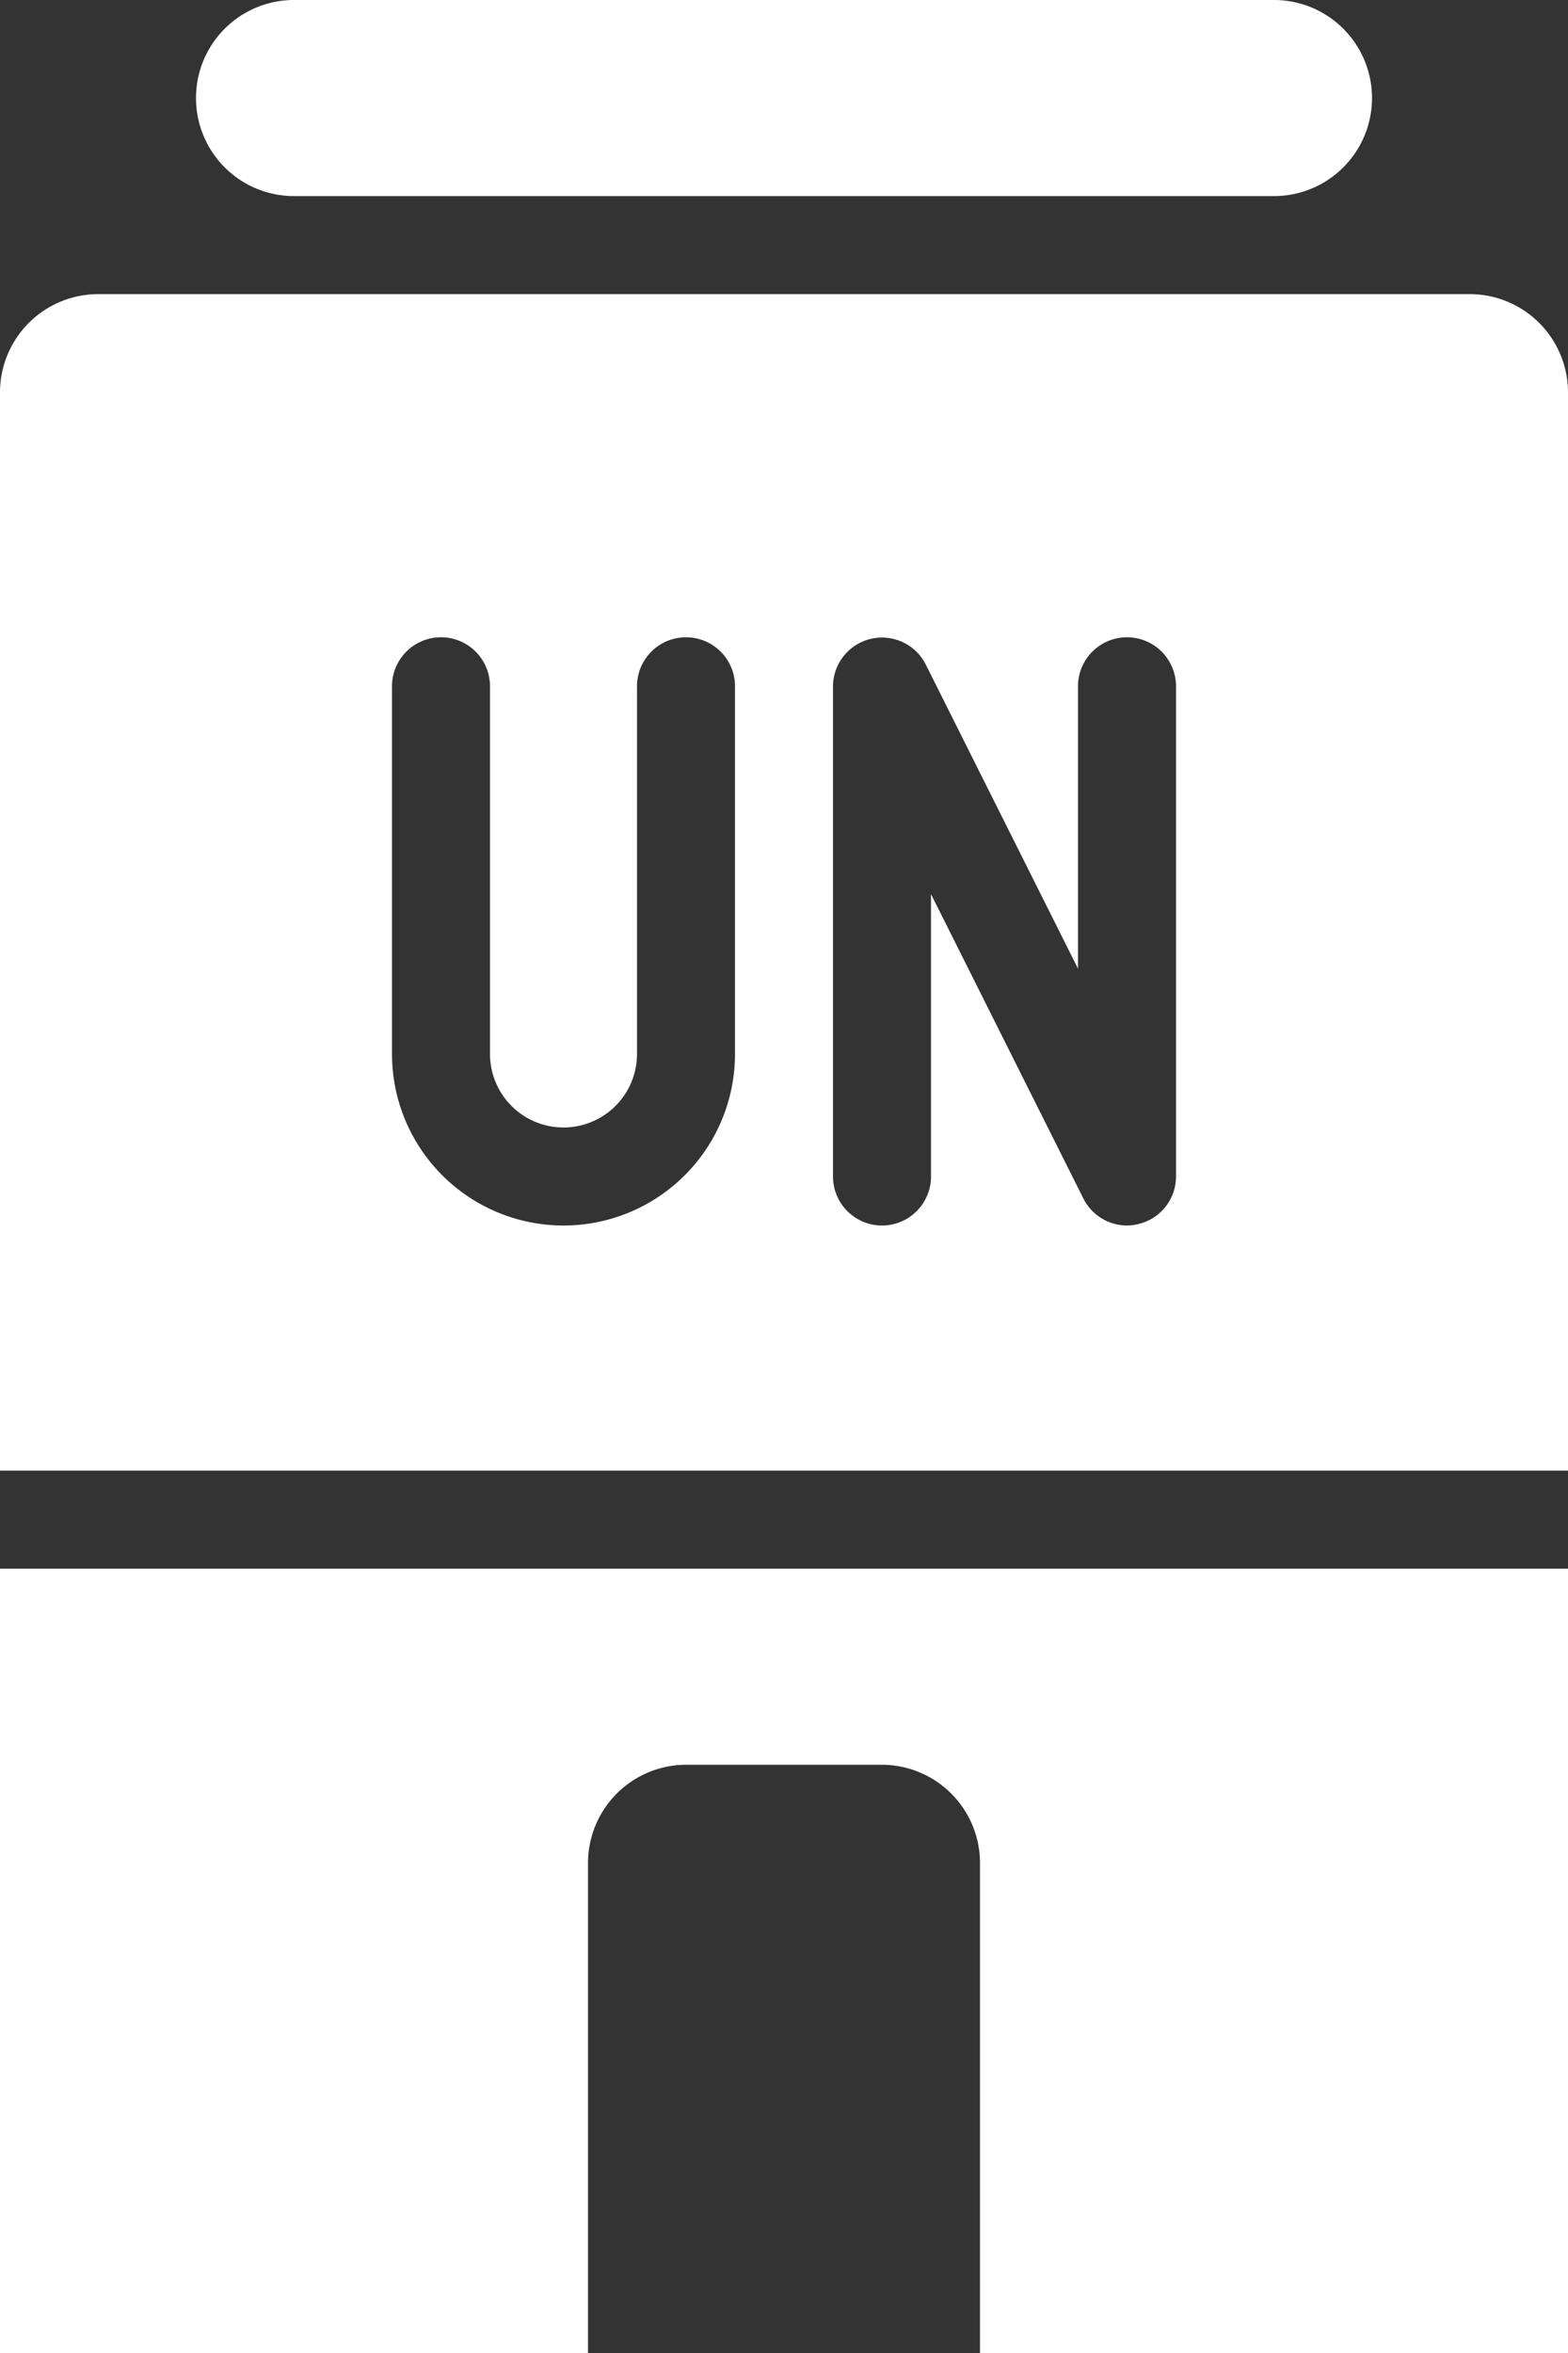 <?xml version="1.0" encoding="UTF-8"?>
<svg xmlns="http://www.w3.org/2000/svg" viewBox="0 0 32 48"><rect x="0" y="0" width="32" height="48" fill="#333333" stroke="none"/><g fill="#009edb" data-name="Layer 2"><path d="M30 6H2a2.006 2.006 0 0 0-2 2v22h32V8a2.006 2.006 0 0 0-2-2M15 21.5a3.5 3.5 0 0 1-7 0V14a1 1 0 0 1 2 0v7.5a1.5 1.5 0 0 0 3 0V14a1 1 0 0 1 2 0Zm9 2.5a.995.995 0 0 1-.77.97A1 1 0 0 1 23 25a1 1 0 0 1-.89-.55L19 18.24V24a1 1 0 0 1-2 0V14a1 1 0 0 1 1.89-.45L22 19.76V14a1 1 0 0 1 2 0ZM6 4h20a2 2 0 0 0 0-4H6a2 2 0 0 0 0 4M0 48h12V38a2.006 2.006 0 0 1 2-2h4a2.006 2.006 0 0 1 2 2v10h12V32H0Z" style="fill: #ffffff;"/></g></svg>

